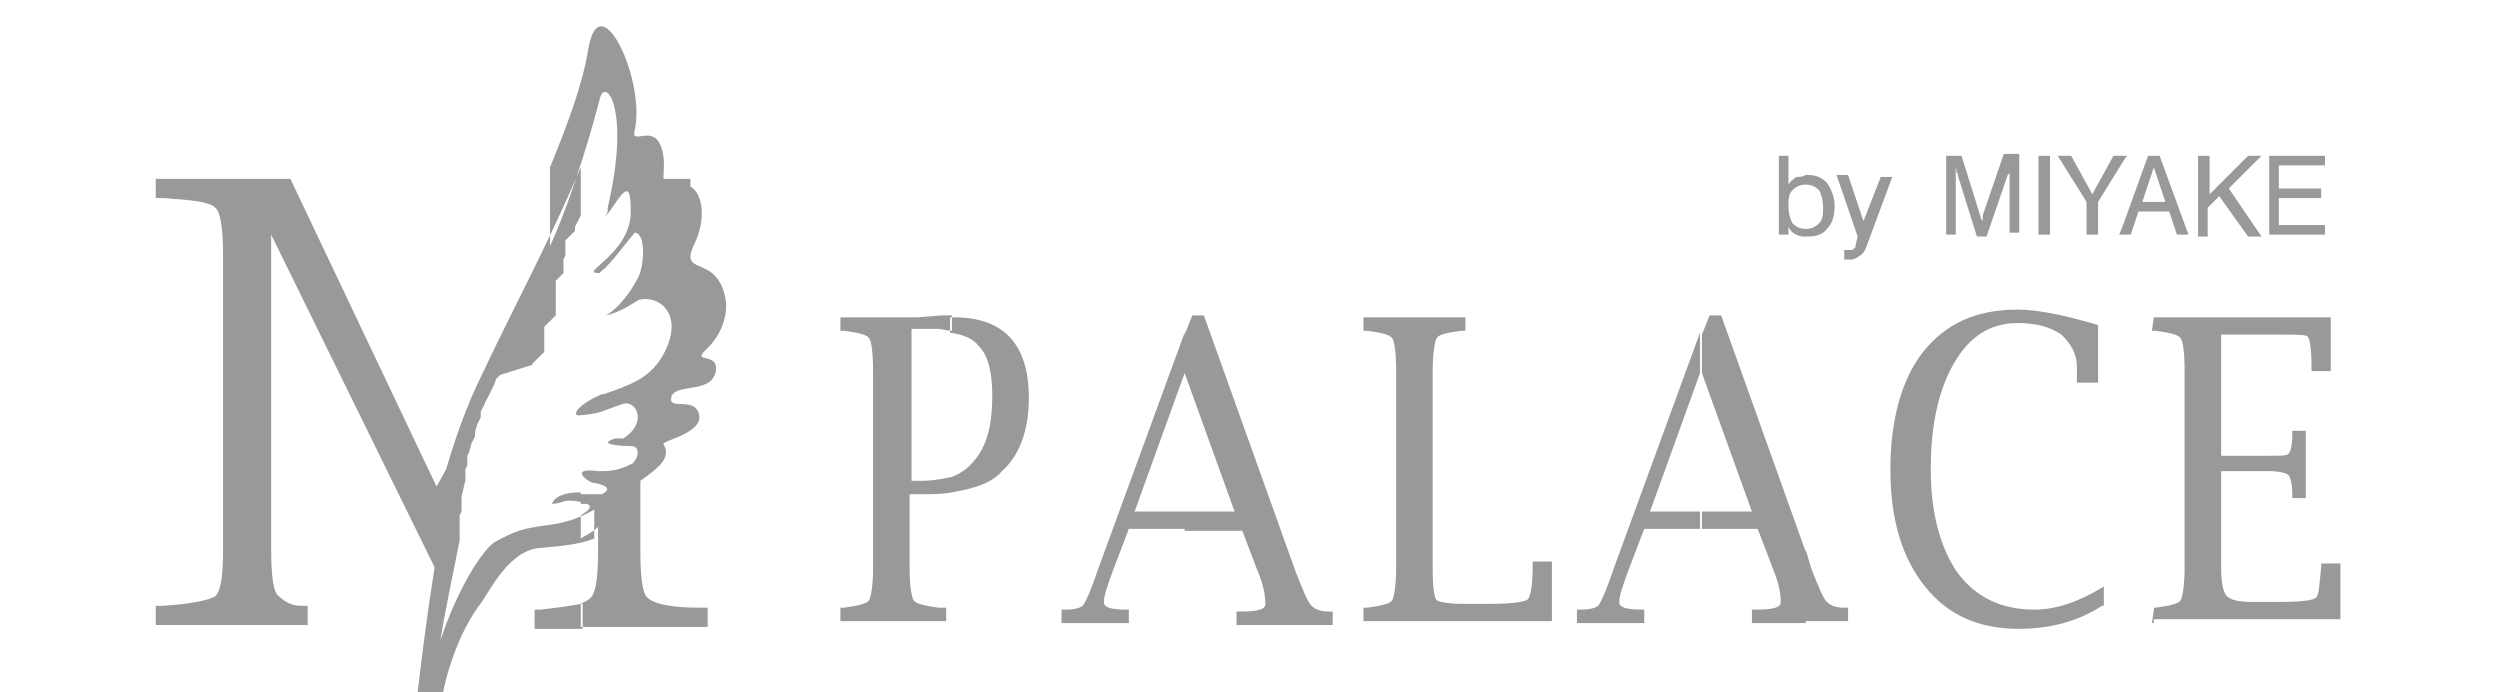 <?xml version="1.0" encoding="utf-8"?>
<!-- Generator: Adobe Illustrator 20.1.0, SVG Export Plug-In . SVG Version: 6.00 Build 0)  -->
<svg version="1.1" id="圖層_1" xmlns="http://www.w3.org/2000/svg" xmlns:xlink="http://www.w3.org/1999/xlink" x="0px" y="0px"
	 viewBox="0 0 130 36" style="enable-background:new 0 0 130 36;" xml:space="preserve">
<style type="text/css">
	.st0{fill-rule:evenodd;clip-rule:evenodd;fill:#999999;}
</style>
<g>
	<path class="st0" d="M112,32.3v-0.7l0.1,0c0.7-0.1,1.2-0.2,1.3-0.4c0.1-0.2,0.2-0.8,0.2-1.7V19.3c0-1-0.1-1.6-0.2-1.7
		c-0.1-0.2-0.6-0.3-1.3-0.4l-0.1,0v-0.7h9.2v2.8h-1l0-0.2c0-1-0.1-1.5-0.2-1.6c-0.1-0.1-0.6-0.1-1.5-0.1h-3v6.3l2.5,0
		c0.6,0,0.9,0,1-0.1c0.1-0.1,0.2-0.4,0.2-1l0-0.2h0.7v3.5h-0.7l0-0.2c0-0.5-0.1-0.9-0.2-1c-0.1-0.1-0.5-0.2-1-0.2h-2.5v5
		c0,0.8,0.1,1.3,0.3,1.5c0.2,0.2,0.6,0.3,1.3,0.3h1.5c1.1,0,1.7-0.1,1.8-0.2c0.2-0.1,0.2-0.7,0.3-1.6l0-0.2h1v2.9l0,0H112L112,32.3z
		 M112,11v-0.5h0.6L112,8.7l0,0V8.1h0.3l1.5,4.1h-0.6l-0.4-1.2H112L112,11z M114.3,12.3L114.3,12.3V8.1h0.6v2l2-2h0.7l-1.7,1.7
		l1.7,2.5h-0.7l-1.5-2.1l-0.6,0.6v1.5H114.3L114.3,12.3z M118,12.3L118,12.3V8.1h2.9v0.5h-2.4v1.2h2.2v0.5h-2.2v1.4h2.4v0.5H118z
		 M112,8.1v0.6l-0.6,1.8l0,0h0.6V11h-0.8l-0.4,1.2h-0.4v-0.5l1.3-3.6H112L112,8.1z M112,16.5v0.7l-0.1,0L112,16.5L112,16.5L112,16.5
		z M112,31.7v0.7h-0.1L112,31.7L112,31.7L112,31.7z M110.4,8.4l0.2-0.3h-0.2V8.4z M101.7,8.7v3.5h-0.5V8.1h0.8l1,3.2
		c0,0.1,0.1,0.2,0.1,0.2c0,0.1,0,0.1,0,0.1c0-0.1,0-0.1,0-0.2c0-0.1,0-0.1,0-0.2l1.1-3.2h0.8v4.1h-0.5V8.7c0,0.1,0,0.1,0,0.2
		c0,0.1,0,0.1-0.1,0.2l-1.1,3.2h-0.5l-1-3.2c0-0.1,0-0.1-0.1-0.2C101.8,8.9,101.7,8.8,101.7,8.7L101.7,8.7z M110.4,8.1v0.3l-1.3,2.1
		v1.7l0,0h-0.6v-1.7L107,8.1h0.7l1.1,2l1.1-2H110.4L110.4,8.1z M110.4,11.7l-0.2,0.5l0,0h0.2V11.7L110.4,11.7z M93.9,32.3v-3.7
		l0.3,1c0.4,1,0.6,1.5,0.8,1.7c0.2,0.2,0.5,0.3,0.9,0.3l0.2,0v0.7H93.9L93.9,32.3z M93.9,12.3v-0.4c0.3,0,0.5-0.1,0.7-0.3
		c0.2-0.2,0.2-0.5,0.2-0.8c0-0.4-0.1-0.7-0.2-0.9c-0.2-0.2-0.4-0.3-0.7-0.3l0,0V9.1l0.1,0c0.4,0,0.7,0.1,1,0.4
		c0.2,0.3,0.4,0.7,0.4,1.2c0,0.5-0.1,0.9-0.4,1.2c-0.2,0.3-0.6,0.4-1,0.4L93.9,12.3L93.9,12.3z M106,12.3L106,12.3V8.1h0.6v4.1H106
		L106,12.3z M97.8,9.2L97.8,9.2h0.6l-1.3,3.5c-0.1,0.3-0.2,0.5-0.4,0.6c-0.1,0.1-0.3,0.2-0.5,0.2c0,0-0.1,0-0.1,0
		c-0.1,0-0.1,0-0.2,0V13c0.1,0,0.1,0,0.2,0c0,0,0.1,0,0.1,0c0.1,0,0.2,0,0.2-0.1c0.1,0,0.1-0.1,0.1-0.2l0.1-0.4l-1.1-3.2h0.6
		l0.8,2.4L97.8,9.2L97.8,9.2z M109.3,31.5L109.3,31.5c-1.2,0.8-2.7,1.2-4.3,1.2c-2.1,0-3.7-0.7-4.9-2.2c-1.2-1.5-1.8-3.5-1.8-6.1
		c0-2.6,0.6-4.7,1.7-6.1c1.2-1.5,2.8-2.2,4.9-2.2c1.1,0,2.5,0.3,4.2,0.8v3h-1.1l0-0.2c0-0.2,0-0.4,0-0.6c0-0.7-0.3-1.2-0.8-1.7
		c-0.6-0.4-1.3-0.6-2.3-0.6c-1.4,0-2.5,0.7-3.3,2.1c-0.8,1.4-1.2,3.2-1.2,5.5c0,2.3,0.5,4.1,1.4,5.4c1,1.3,2.3,1.9,4,1.9
		c1.1,0,2.3-0.4,3.6-1.2V31.5z M93.9,9.1v0.5c-0.3,0-0.5,0.1-0.7,0.3c-0.2,0.2-0.2,0.5-0.2,0.8c0,0.4,0.1,0.7,0.2,0.9
		c0.2,0.2,0.4,0.3,0.7,0.3h0v0.4c-0.2,0-0.3,0-0.5-0.1c-0.2-0.1-0.3-0.2-0.4-0.4v0.4h-0.5l0,0V8.1H93v1.5c0.1-0.2,0.3-0.3,0.4-0.4
		C93.6,9.2,93.7,9.2,93.9,9.1L93.9,9.1z M93.9,28.7v3.7h-2.8v-0.7h0.2c0.9,0,1.3-0.1,1.3-0.4c0-0.4-0.1-1-0.4-1.7l-0.8-2.1h-2.9
		v-0.9h2.6l-2.6-7.2l0,0.1v-2.1l0.4-1h0.6L93.9,28.7z M88.4,17.3v2.1l-2.6,7.2l0,0h2.6v0.9h-2.9l0,0l-0.8,2.1
		c-0.3,0.8-0.5,1.4-0.5,1.7c0,0.3,0.4,0.4,1.2,0.4h0.1v0.7h-3.5v-0.7l0.2,0c0.5,0,0.8-0.1,0.9-0.2c0.1-0.1,0.4-0.7,0.8-1.9
		L88.4,17.3L88.4,17.3z M61.6,27.5v-0.9h2.6l-2.6-7.2l0,0.1v-2.1l0.4-1h0.6l4.8,13.4c0.4,1,0.6,1.5,0.8,1.7c0.2,0.2,0.5,0.3,0.9,0.3
		l0.2,0v0.7h-5v-0.7h0.2c0.9,0,1.3-0.1,1.3-0.4c0-0.4-0.1-1-0.4-1.7l-0.8-2.1H61.6L61.6,27.5z M80.7,32.3L80.7,32.3h-9.8v-0.7l0.2,0
		c0.7-0.1,1.2-0.2,1.3-0.4c0.1-0.2,0.2-0.8,0.2-1.7V19.3c0-1-0.1-1.6-0.2-1.7c-0.1-0.2-0.6-0.3-1.3-0.4l-0.2,0v-0.7h5.3v0.7l-0.2,0
		c-0.8,0.1-1.2,0.2-1.3,0.4c-0.1,0.2-0.2,0.8-0.2,1.7v10.3c0,1,0.1,1.5,0.2,1.6c0.1,0.1,0.6,0.2,1.4,0.2h1.4c1.1,0,1.7-0.1,1.9-0.2
		c0.2-0.1,0.3-0.8,0.3-1.8l0-0.2h1V32.3z M61.6,17.3v2.1L59,26.6l0,0h2.6v0.9h-2.9l0,0l-0.8,2.1c-0.3,0.8-0.5,1.4-0.5,1.7
		c0,0.3,0.4,0.4,1.2,0.4h0.1v0.7h-3.5v-0.7l0.2,0c0.5,0,0.8-0.1,0.9-0.2c0.1-0.1,0.4-0.7,0.8-1.9L61.6,17.3L61.6,17.3z M49.5,25.6
		v-0.8c0.5-0.2,0.9-0.5,1.2-0.9c0.6-0.7,0.9-1.8,0.9-3.3c0-1.2-0.2-2.1-0.7-2.6c-0.3-0.4-0.8-0.6-1.5-0.7v-0.8l0.2,0
		c2.6,0,3.9,1.4,3.9,4.2c0,1.7-0.5,3-1.4,3.8C51.6,25.1,50.7,25.4,49.5,25.6z M49.5,16.4v0.8c-0.3,0-0.5-0.1-0.8-0.1h-1.3V25l0,0H48
		c0.5,0,1-0.1,1.5-0.2v0.8c-0.5,0.1-1,0.1-1.6,0.1h-0.6v3.8c0,1,0.1,1.5,0.2,1.7c0.1,0.2,0.6,0.3,1.3,0.4l0.4,0v0.7h-5.5v-0.7l0.2,0
		c0.7-0.1,1.2-0.2,1.3-0.4c0.1-0.2,0.2-0.8,0.2-1.7V19.3c0-1-0.1-1.6-0.2-1.7c-0.1-0.2-0.6-0.3-1.3-0.4l-0.2,0v-0.7h4l1.3-0.1
		L49.5,16.4L49.5,16.4z M30.2,32.7v-1.3c0.2-0.1,0.4-0.2,0.5-0.3c0.3-0.3,0.4-1.1,0.4-2.5v-1.2c-0.3,0.3-0.6,0.4-0.9,0.6v-1.2
		c0.5-0.3,0.6-0.5,0.3-0.6c-0.1,0-0.2,0-0.3,0v-0.5l0.1,0c0.3,0,0.6,0,0.8,0l0,0h0l0,0h0l0,0h0l0,0h0h0l0,0h0l0,0h0h0h0l0,0l0,0h0.1
		h0h0h0h0h0h0h0h0h0h0h0h0h0h0l0,0l0,0h0h0l0,0h0l0,0h0h0l0,0h0l0,0l0,0l0,0h0l0,0l0,0l0,0h0l0,0h0l0,0h0l0,0l0,0l0,0l0,0l0,0l0,0h0
		l0,0l0,0l0,0l0,0h0l0,0h0l0,0l0,0l0,0l0,0h0l0,0l0,0l0,0l0,0l0,0l0,0h0l0.1,0h0l0,0l0,0h0l0,0l0,0l0,0l0,0l0,0l0,0l0,0l0,0l0,0l0,0
		l0,0l0,0l0,0l0,0l0,0l0,0l0,0l0,0c0.8-0.4-0.4-0.6-0.5-0.6c-0.3-0.1-1.2-0.8,0.3-0.6c0.6,0,1,0,1.8-0.4l0,0h0h0l0,0l0,0h0l0,0l0,0
		h0l0,0h0l0,0h0h0l0,0h0l0,0l0,0h0l0,0l0,0l0,0h0l0,0h0h0v0l0,0h0h0l0,0l0,0h0l0,0l0,0h0l0,0l0,0h0l0,0l0,0h0l0,0l0,0l0,0l0,0h0l0,0
		l0,0l0,0h0l0,0l0,0h0v0h0l0,0h0l0,0h0l0,0l0,0h0l0,0h0l0,0l0,0c0.3-0.3,0.4-0.8,0-0.9h0c-0.7,0-1.9-0.1-0.9-0.4l0.1,0l0,0h0l0,0
		l0.1,0h0l0,0h0l0.1,0l0,0l0,0l0,0l0.1,0l0,0l0,0l0,0l0,0l0,0l0,0l0,0l0,0l0,0l0,0l0,0l0,0l0,0l0,0l0,0l0,0l0,0l0,0l0,0l0,0l0,0l0,0
		l0,0l0,0l0,0l0,0h0l0,0l0,0l0,0l0,0l0,0l0,0l0,0l0,0c1.3-0.8,0.7-2,0-1.8l0,0h0l0,0l0,0l0,0l0,0c-1.2,0.4-1.1,0.5-2.3,0.6
		c-0.4,0,0-0.6,1.2-1.1l0,0l0,0l0,0l0,0l0,0h0l0,0l0,0l0,0l0,0l0,0l0,0l0.1,0l0,0l0,0l0,0l0,0l0,0l0,0l0,0l0,0l0,0l0,0l0,0l0,0l0,0
		l0,0l0,0l0,0l0,0l0,0l0,0l0,0l0,0l0,0l0,0l0,0l0,0l0,0l0,0l0,0l0,0l0,0l0,0l0,0h0l0,0l0,0l0,0l0,0l0,0h0l0,0l0,0l0,0l0,0l0,0v0l0,0
		l0,0l0,0l0,0l0,0l0,0l0,0l0,0l0,0l0,0l0,0l0,0l0,0l0,0l0,0c1.4-0.5,2.3-0.8,3-1.9c1.3-2.2-0.1-3.3-1.2-3c-0.3,0.2-1.1,0.7-1.7,0.8
		l0,0l0,0l0,0l0,0l0,0l0,0h0l0,0h0l0,0h0h0l0,0h0h0h0l0,0l0,0l0,0l0,0l0,0l0,0h0l0,0h0l0,0h0l0,0l0,0l0,0h0l0,0l0,0l0,0h0l0,0l0,0
		l0,0l0,0l0,0l0,0l0,0l0,0l0,0l0,0l0,0c0,0,0,0,0,0l0,0l0,0h0l0,0l0,0l0,0l0,0h0h0h0h0h0l0,0l0,0l0,0h0h0l0,0h0l0,0l0,0l0,0l0,0l0,0
		h0l0,0l0,0l0,0l0,0l0,0l0,0l0,0l0,0l0,0l0,0l0,0h0l0,0l0,0l0,0l0,0l0,0l0,0l0,0l0,0l0,0l0,0l0,0l0,0l0,0l0,0l0,0l0,0v0l0,0l0,0l0,0
		l0,0c0.6-0.3,1.3-1.2,1.7-2c0.3-0.6,0.4-2.3-0.2-2.3c-0.5,0.6-1,1.3-1.5,1.8l0,0l0,0l0,0l0,0l0,0l0,0l-0.1,0.1l0,0l0,0l0,0l0,0l0,0
		l0,0l0,0l0,0l0,0l0,0l0,0l0,0l0,0l0,0l0,0l0,0l0,0l0,0l0,0l0,0l0,0l0,0l0,0l0,0l0,0l0,0l0,0l0,0l0,0l0,0l0,0l0,0c0,0-0.1,0-0.1,0.1
		l0,0l0,0c0,0-0.1,0-0.1,0.1h0l0,0l0,0l0,0l0,0l0,0h0l0,0l0,0l0,0l0,0v0h0l0,0l0,0l0,0l0,0l0,0l0,0l0,0l0,0l0,0l0,0v0l0,0l0,0l0,0
		l0,0l0,0h0c0,0-0.1,0-0.1,0l0,0l0,0l0,0l0,0l0,0h0l0,0h0h0h0c-1,0,1.7-1,1.7-3.2l0,0l0,0l0,0l0,0v0l0,0l0,0v0l0,0l0,0l0,0l0,0l0,0
		l0,0v0l0,0l0,0l0,0l0,0l0,0l0,0v0l0,0v0v0l0,0l0,0l0,0l0,0l0,0l0,0v0l0,0l0,0v0l0,0v0l0,0v0l0,0v0l0,0v0l0,0v0v0l0,0v0l0,0v0v0v0
		l0,0l0,0v0v0l0,0v0l0,0v0l0,0v0v0v0l0,0v0v0l0,0v0v0v0l0,0v0c0-1.6-0.3-1.2-1.1,0l0,0l0,0l0,0l0,0l0,0l0,0l0,0l0,0l0,0l0,0l0,0l0,0
		l0,0l0,0l0,0l0,0l0,0l0,0l0,0l0,0l0,0l0,0l0,0l0,0l0,0l0,0l0,0l0,0l0,0l0,0l0,0l0,0l0,0l0,0l0,0l0,0l0,0l0,0l0,0l0,0l0,0l0,0l0,0
		l0,0l0,0l0,0l0,0l0,0l0,0l0,0l0,0l0,0l0,0l0,0l0,0l0,0l0,0l0,0l0,0l0,0l0,0l0,0l0,0l0,0l0,0l0,0l0,0l0,0l0,0l0,0l0,0l0,0
		c-0.1,0.1-0.2,0.2-0.3,0.4l0,0l0,0l0,0l0.1-0.2l0,0l0,0l0,0l0,0l0,0l0.1-0.2l0,0l0,0l0,0l0,0l0,0l0-0.1l0,0l0,0l0,0l0,0l0,0l0,0
		l0,0l0,0l0,0l0,0l0-0.1l0,0l0,0l0,0l0,0l0,0l0,0l0,0l0,0c1.2-5.1-0.1-6.8-0.4-5.7c-0.3,1.2-1.4,5.1-2.6,7.7V8.7
		c0.9-2.2,1.7-4.3,2-6.2c0.6-3.4,3,1.7,2.4,4.3c-0.2,0.8,1-0.4,1.4,0.9c0.2,0.6,0.1,1.2,0.1,1.6h1.4v0.4c0.7,0.4,0.8,1.8,0.2,3
		c-0.8,1.7,1.1,0.5,1.6,2.7c0.2,0.8-0.1,1.9-0.9,2.7c-1,0.9,0.7,0.1,0.4,1.3c-0.3,1.1-2.2,0.5-2.3,1.3c-0.1,0.6,1.1,0,1.4,0.7
		c0.5,1.1-1.9,1.5-1.8,1.7c0.2,0.3,0.2,0.7-0.2,1.1c-0.3,0.3-0.7,0.6-1,0.8v3.6c0,1.4,0.1,2.3,0.4,2.5c0.3,0.3,1.2,0.5,2.7,0.5
		l0.4,0v1H30.2z M30.2,8.7v2.5l-0.1,0.2l-0.2,0.4L29.9,12l0,0l-0.1,0.1v0l-0.1,0.1l0,0l-0.1,0.1l0,0l-0.1,0.1l0,0l-0.1,0.1l0,0
		l0,0.1l0,0l0,0.1l0,0l0,0.1l0,0l0,0.1l0,0l0,0.1l0,0.1l0,0.1l0,0.1l-0.1,0.2l0,0.1l0,0l0,0.1l0,0l0,0.1l0,0l0,0.1l0,0l0,0.1l0,0
		l0,0.1l0,0l0,0.1l0,0l-0.1,0.1l0,0l-0.1,0.1l0,0l-0.1,0.1l0,0l-0.1,0.1l0,0l0,0.1l0,0l0,0.1l0,0l0,0.1l0,0l0,0.1l0,0l0,0.1l0,0
		l0,0.1l0,0l0,0.1l0,0.1l0,0.1l0,0.1l0,0.1l0,0.1l0,0l0,0.1l0,0l0,0.1l0,0l0,0.1l0,0l0,0.1l0,0l0,0.1l0,0l0,0.1l0,0l-0.1,0.1l0,0
		l-0.1,0.1l0,0l-0.1,0.1l0,0l-0.1,0.1l0,0l-0.1,0.1l0,0l-0.1,0.1l0,0l0,0.1l0,0l0,0.1l0,0l0,0.1l0,0l0,0.1l0,0l0,0.1l0,0l0,0.1
		l0,0.1l0,0.1l0,0.1l0,0.1l0,0.1l0,0l0,0.1l0,0l0,0.1l0,0l-0.1,0.1l0,0l-0.1,0.1l0,0l-0.1,0.1l0,0l-0.1,0.1l0,0l-0.1,0.1l0,0
		l-0.1,0.1c0,0,0,0.1-0.1,0.1l0,0L26,19.5l0,0l-0.1,0.1l0,0l-0.1,0.1l0,0L25.7,20l0,0l-0.1,0.2l0,0l-0.1,0.2l0,0v0l-0.1,0.2l0,0
		l-0.1,0.2l0,0l0,0c-0.1,0.1-0.1,0.3-0.2,0.4l0,0l-0.1,0.2l0,0l0,0l0,0.1l0,0l0,0.1l0,0l0,0.1l0,0l0,0l-0.1,0.2l0,0l-0.1,0.2l0,0
		c0,0.1-0.1,0.3-0.1,0.4l0,0l0,0.1l0,0.1l0,0l-0.1,0.2l0,0l-0.1,0.2l0,0v0l0,0c0,0.1-0.1,0.3-0.1,0.4l0,0l-0.1,0.2l0,0.1l0,0.2l0,0
		l0,0.1l0,0.1l0,0l-0.1,0.2l0,0.1l0,0.2l0,0l0,0.2l0,0.1c-0.1,0.3-0.1,0.5-0.2,0.8l0,0.1l0,0.1l0,0l0,0.2l0,0.1l0,0.1l0,0.2l0,0
		l-0.1,0.2l0,0.1l0,0.2l0,0l0,0.2l0,0.1l0,0.1l0,0.2l0,0l0,0.1l0,0.1l0,0l0,0.2c-0.4,2-0.8,3.9-1,5.2c0.8-2.4,2-4.5,2.8-5.1
		c1.1-0.6,1.4-0.7,2.8-0.9c1-0.1,1.9-0.5,2.4-0.8V28c-0.7,0.3-1.7,0.4-2.9,0.5c-1.7,0.2-2.7,2.6-3.1,3c-1.3,1.8-2,4.5-2,5.7
		c0,0.4-1.4,1.4-1.3-0.2c0.3-2.6,0.6-5,1-7.5l-8.5-17.3v16.3c0,1.4,0.1,2.3,0.4,2.5c0.3,0.3,0.7,0.5,1.1,0.5l0.4,0v1H8.1v-1l0.4,0
		c1.5-0.1,2.4-0.3,2.7-0.5c0.3-0.3,0.4-1.1,0.4-2.5V13.4c0-1.4-0.1-2.3-0.4-2.6c-0.3-0.3-1.2-0.4-2.7-0.5l-0.4,0v-1h7l7.6,16
		l0.5-0.9c0.5-1.7,1.1-3.4,1.9-5C26.5,16.4,28.6,12.5,30.2,8.7L30.2,8.7z M30.2,25.6c-1,0-1.4,0.3-1.5,0.6c0.6,0,0.5-0.3,1.5-0.1
		V25.6L30.2,25.6z M30.2,31.4c-0.5,0.1-1.2,0.2-2.1,0.3l-0.3,0v1h2.5V31.4z"/>
</g>
</svg>

